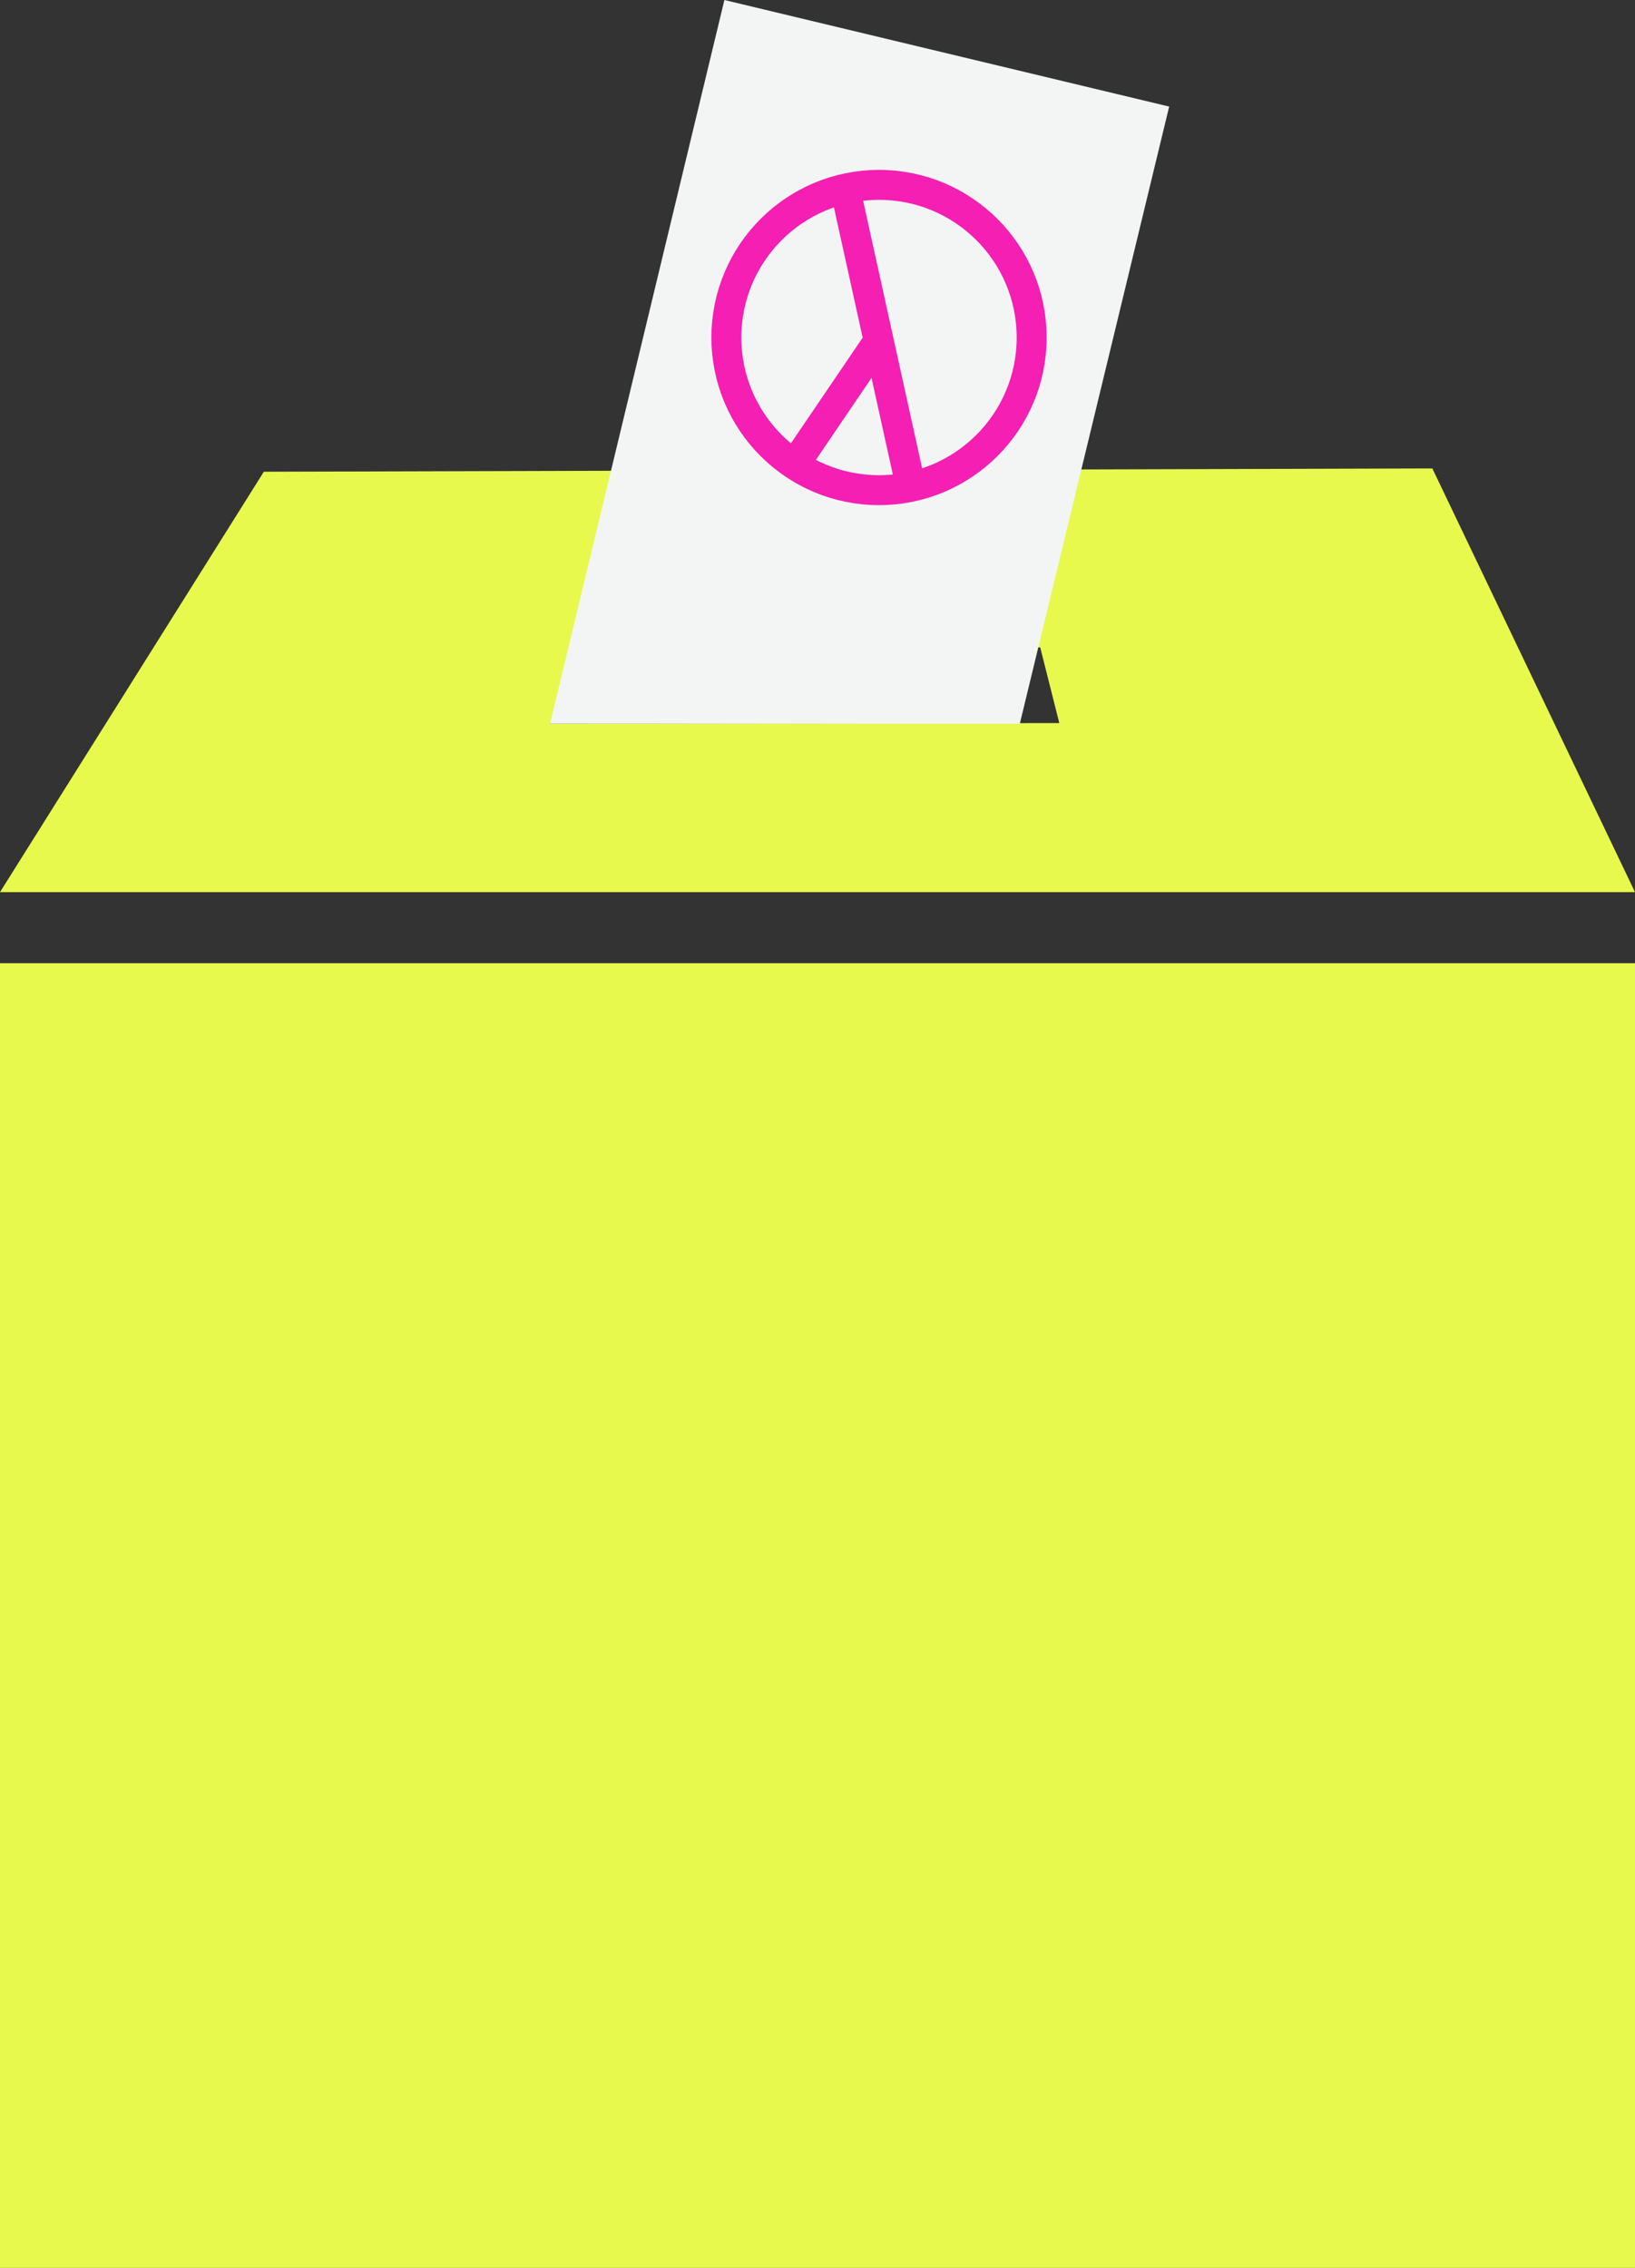 <?xml version="1.0" encoding="utf-8"?>
<!-- Generator: Adobe Illustrator 21.1.0, SVG Export Plug-In . SVG Version: 6.00 Build 0)  -->
<svg version="1.1" id="Layer_1" xmlns="http://www.w3.org/2000/svg" xmlns:xlink="http://www.w3.org/1999/xlink" x="0px" y="0px"
	 viewBox="0 0 248.5 344.7" style="enable-background:new 0 0 248.5 344.7;" xml:space="preserve">
<rect x="0" y="0" width="248.5" height="344.7" fill="#333333" stroke="none"/>
<style type="text/css">
	.st0{fill:#E7F94D;}
	.st1{fill:#F2F5F4;}
	.st2{fill:none;stroke:#F51FB3;stroke-width:4.553;stroke-miterlimit:10;}
</style>
<g id="圖層_1">
</g>
<g id="圖層_3">
</g>
<g id="圖層_2">
	<polygon class="st0" points="248.5,344.7 0,344.7 0,146.4 248.5,146.4 	"/>
	<path class="st0" d="M217.7,71.2L40.1,71.7L0,135.6l248.5,0L217.7,71.2z M83.6,110l4.7-11.2l69.8-0.4l2.9,11.5L83.6,110z"/>
	<polyline class="st1" points="83.6,110 110.1,0 177.7,16.2 155,110 	"/>
	<g>
		<ellipse class="st2" cx="133.6" cy="51.3" rx="23.2" ry="23.2"/>
		<line class="st2" x1="128.5" y1="28.9" x2="138.4" y2="73.8"/>
		<line class="st2" x1="120.3" y1="71.3" x2="133.2" y2="52.3"/>
	</g>
</g>
</svg>
